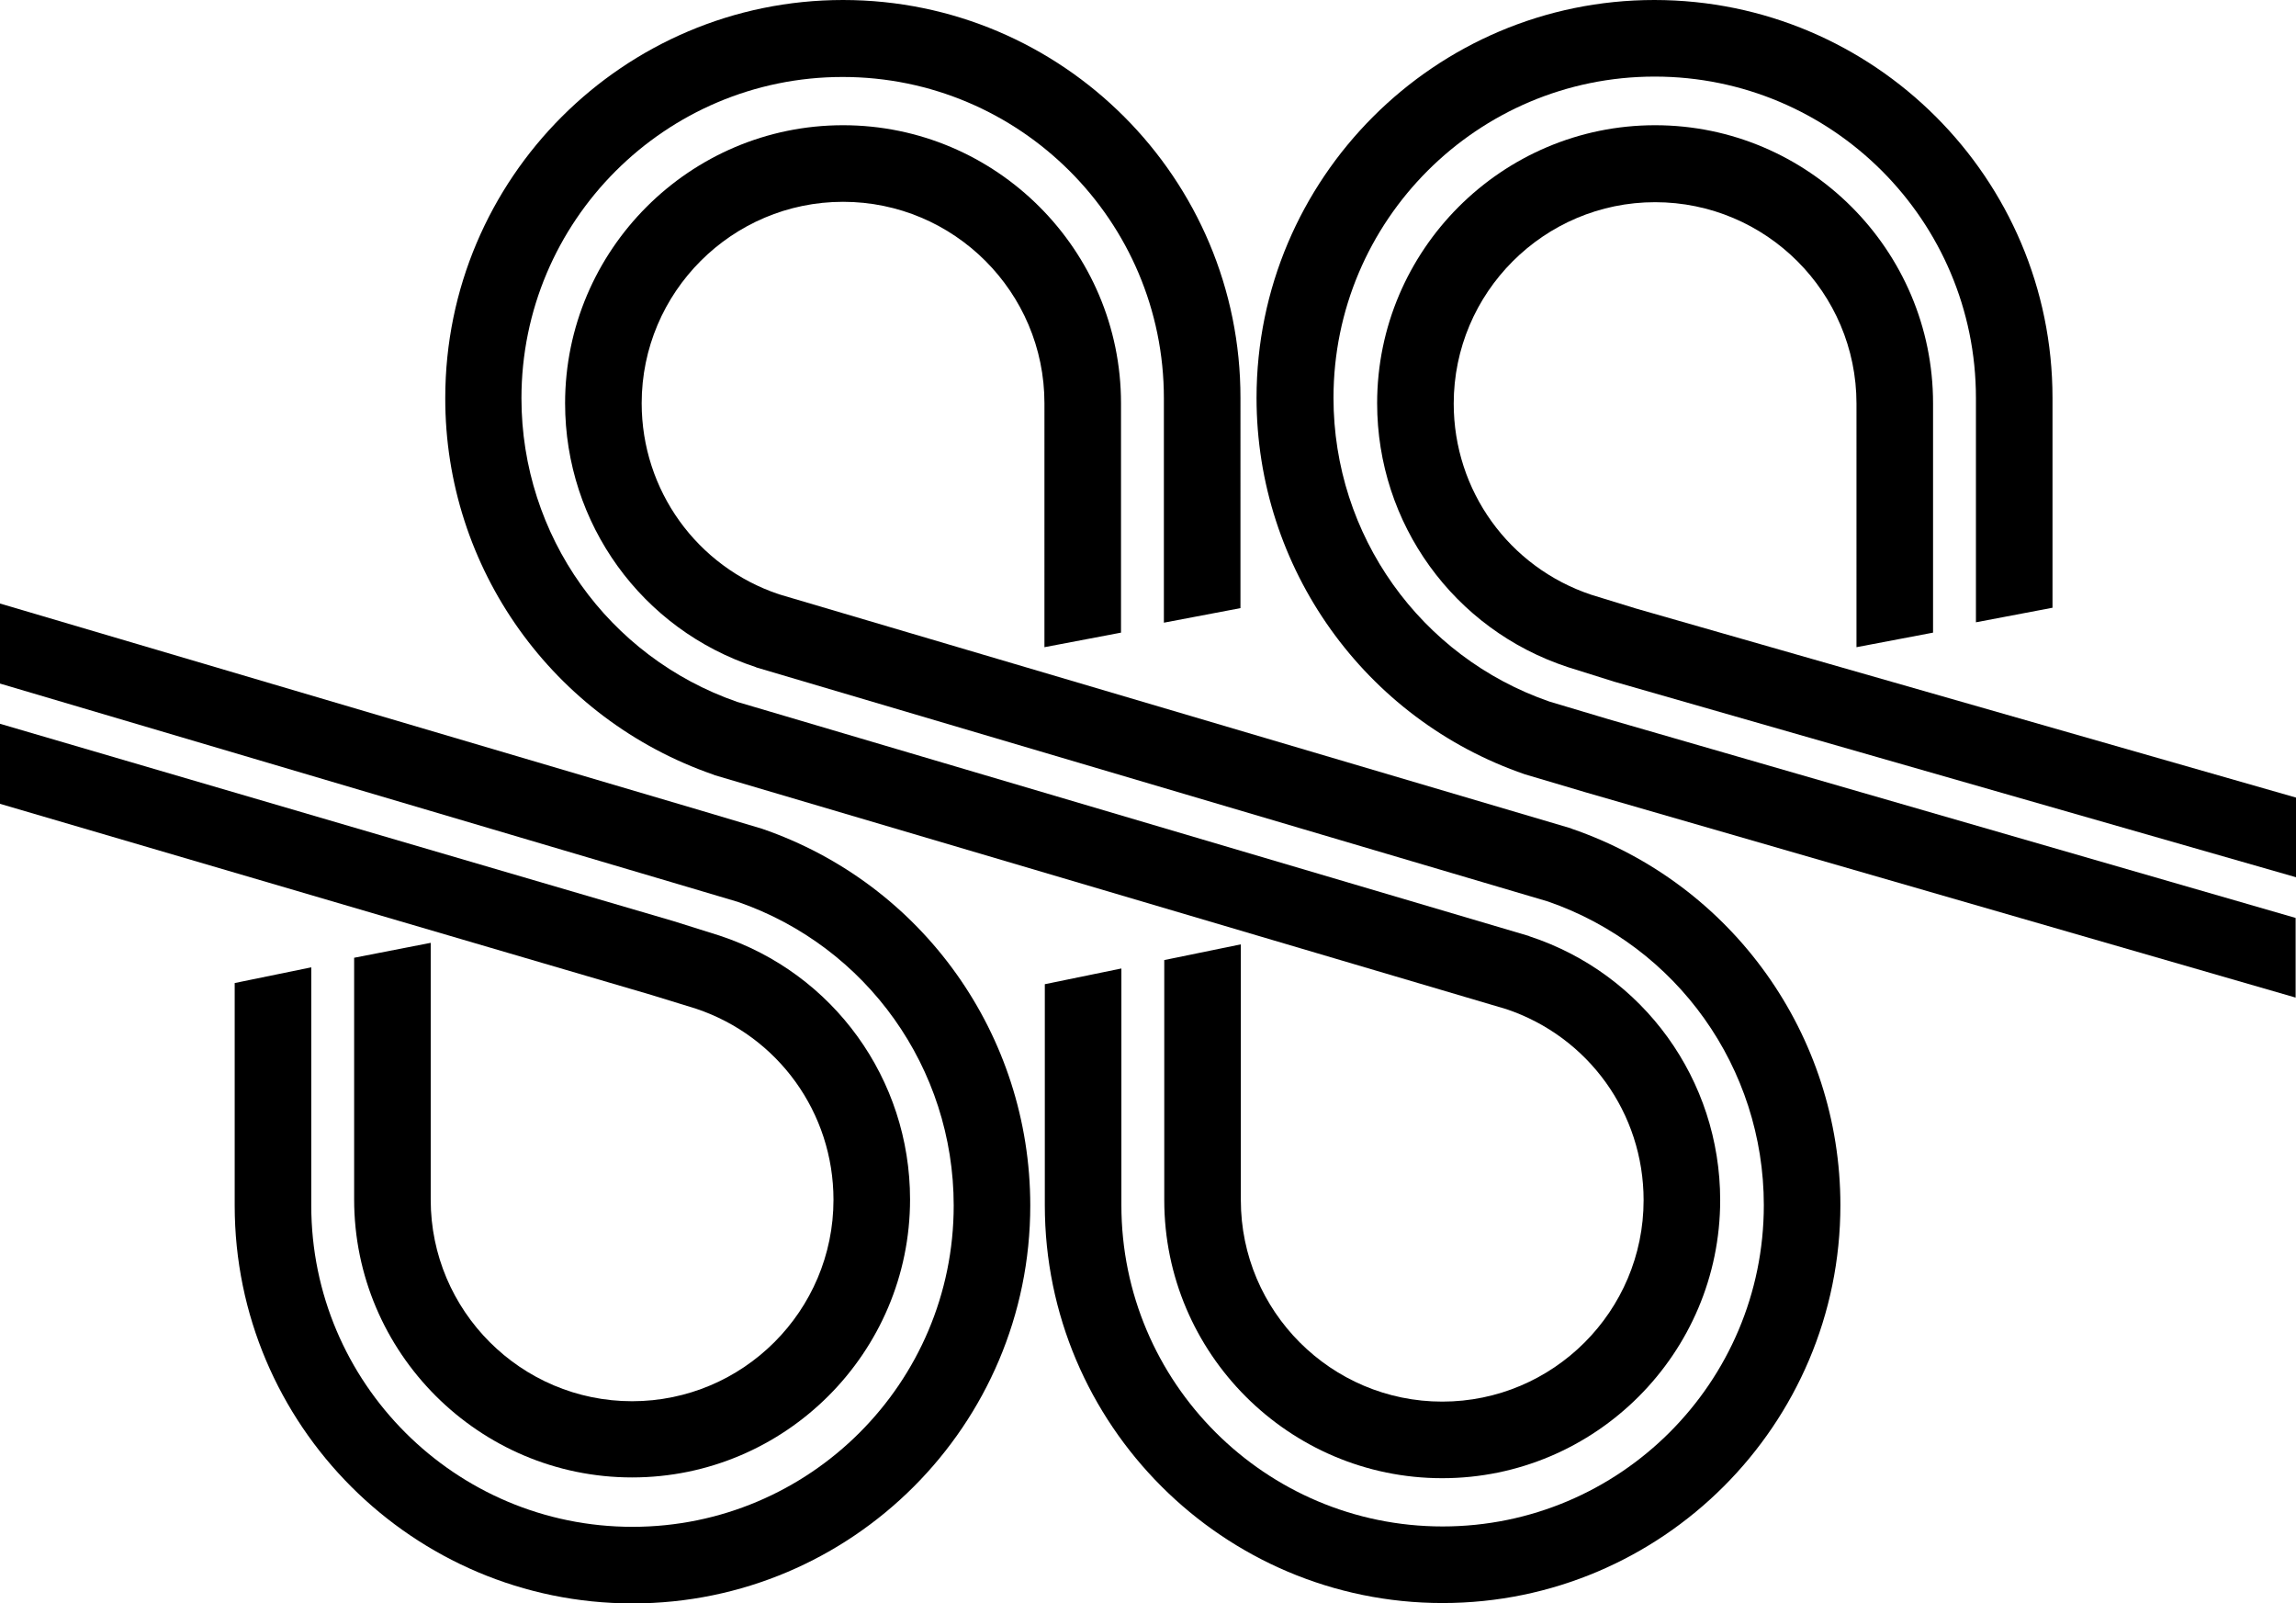 <svg xmlns="http://www.w3.org/2000/svg" width="599.7" viewBox="0 0 599.7 418.7" height="418.7" xml:space="preserve"><path d="M181.8 263.4c21.5 7.2 35.9 27.2 35.9 49.9 0 29-23.6 52.6-52.6 52.6s-52.6-23.6-52.6-52.6v-67.1l-20 3.9v63.1c0 40 32.6 72.6 72.6 72.6 40 0 72.6-32.6 72.6-72.6 0-31.4-20-59.1-49.8-68.9l-12.1-3.8L0 189v20.9l170.1 49.9 11.7 3.6z"></path><path d="m199 216.4-16.1-4.8L0 157.6v20.9l177.2 52.4 15.5 4.6c33.8 11.7 56.4 43.5 56.4 79.3 0 46.3-37.6 83.9-83.9 83.9-46.3 0-83.9-37.6-83.9-83.9v-62.2l-20 4.1v58.1c0 57.3 46.6 103.9 103.9 103.9 57.3 0 103.9-46.6 103.9-103.9 0-44.5-28.1-84-70.1-98.4z"></path><path d="m186.4 202.3.2.1 206.8 61.1c21.5 7.2 35.9 27.2 35.9 49.9 0 29-23.6 52.6-52.6 52.6s-52.6-23.6-52.6-52.6v-66.8l-20 4.1v62.7c0 40 32.6 72.6 72.6 72.6 40 0 72.6-32.6 72.6-72.6 0-31.4-20-59.1-49.8-68.9l-.2-.1-206.7-61.1c-33.8-11.7-56.4-43.5-56.4-79.3 0-46.3 37.6-83.9 83.9-83.9 46.3 0 83.9 37.6 83.9 83.9v58.6l20-3.8V104c.1-57.4-46.5-104-103.8-104S116.3 46.6 116.3 103.9c-.1 44.4 28.1 83.9 70.1 98.4z"></path><path d="m410.5 216.4-.2-.1-206.8-61.1c-21.5-7.2-35.9-27.2-35.9-49.9 0-29 23.6-52.6 52.6-52.6s52.6 23.6 52.6 52.6V169l20-3.8v-59.9c0-40-32.6-72.6-72.6-72.6-40 0-72.6 32.6-72.6 72.6 0 31.4 20 59.1 49.8 68.9l.2.1 206.7 61.1c33.8 11.7 56.4 43.5 56.4 79.3 0 46.3-37.6 83.9-83.9 83.9-46.3 0-83.9-37.6-83.9-83.9v-61.8l-20 4.1v57.7c0 57.3 46.6 103.9 103.9 103.9 57.3 0 103.9-46.6 103.9-103.9 0-44.4-28.2-83.9-70.2-98.3z"></path><path d="m427.3 158.9-11.7-3.6c-21.5-7.2-35.9-27.2-35.9-49.9 0-29 23.6-52.6 52.6-52.6s52.6 23.6 52.6 52.6V169l20-3.8v-59.9c0-40-32.6-72.6-72.6-72.6-40 0-72.6 32.6-72.6 72.6 0 31.4 20 59.1 49.8 68.9l12.1 3.8 178.2 51.1v-20.8l-172.5-49.4z"></path><path d="M404.7 183.2c-33.8-11.7-56.4-43.5-56.4-79.3 0-46.3 37.6-83.9 83.9-83.9 46.3 0 83.9 37.6 83.9 83.9v58.6l20-3.8v-54.8C536.1 46.6 489.5 0 432.1 0c-57.3 0-103.9 46.6-103.9 103.9 0 44.4 28.2 83.9 70.1 98.3l16.2 4.8 185.1 53.5v-20.8l-179.5-51.9-15.4-4.6z"></path></svg>